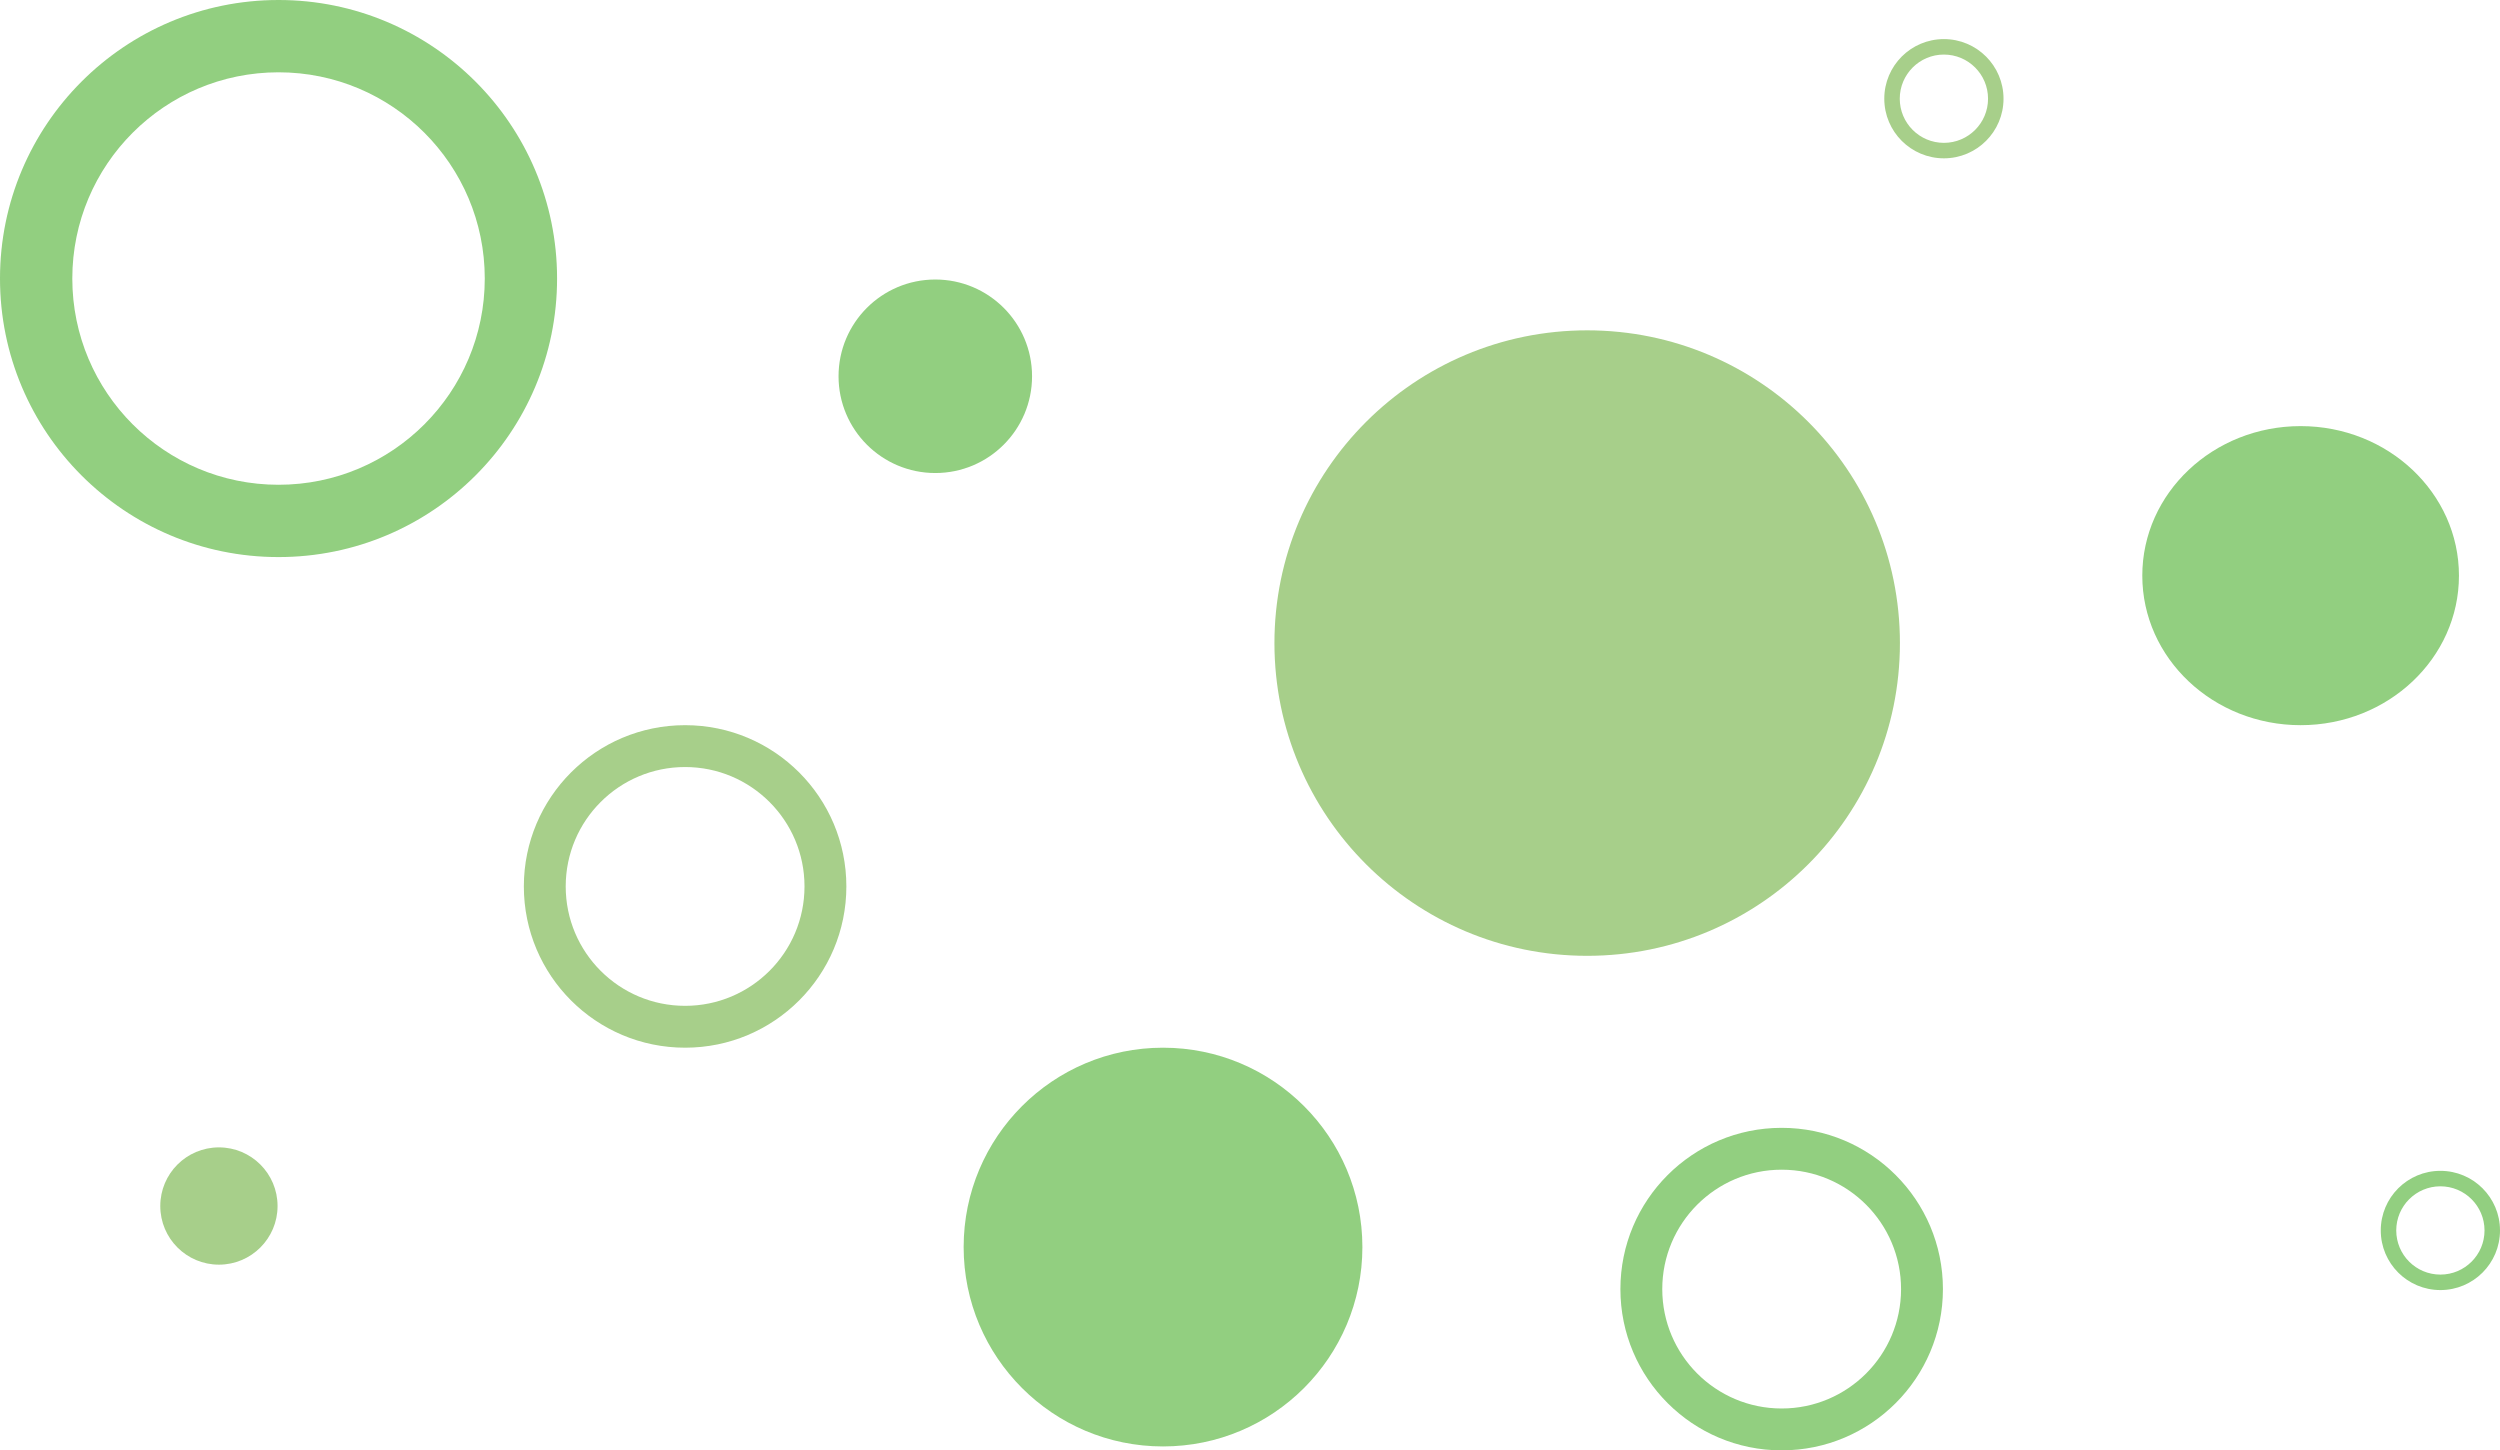 <svg width="1279" height="742" viewBox="0 0 1279 742" fill="none" xmlns="http://www.w3.org/2000/svg">
<path d="M285 142.5C285 221.201 221.201 285 142.5 285C63.799 285 0 221.201 0 142.5C0 63.799 63.799 0 142.5 0C221.201 0 285 63.799 285 142.5ZM36.991 142.5C36.991 200.771 84.229 248.009 142.5 248.009C200.771 248.009 248.009 200.771 248.009 142.5C248.009 84.229 200.771 36.991 142.5 36.991C84.229 36.991 36.991 84.229 36.991 142.5Z" fill="#6DBF56" fill-opacity="0.75"/>
<path d="M433 453.5C433 499.063 396.063 536 350.5 536C304.937 536 268 499.063 268 453.5C268 407.937 304.937 371 350.5 371C396.063 371 433 407.937 433 453.5ZM289.416 453.5C289.416 487.236 316.764 514.584 350.5 514.584C384.236 514.584 411.584 487.236 411.584 453.5C411.584 419.764 384.236 392.416 350.5 392.416C316.764 392.416 289.416 419.764 289.416 453.5Z" fill="#8ABF63" fill-opacity="0.75"/>
<path d="M994 659.5C994 705.063 957.063 742 911.5 742C865.937 742 829 705.063 829 659.5C829 613.937 865.937 577 911.5 577C957.063 577 994 613.937 994 659.5ZM850.416 659.5C850.416 693.236 877.764 720.584 911.5 720.584C945.236 720.584 972.584 693.236 972.584 659.5C972.584 625.764 945.236 598.416 911.5 598.416C877.764 598.416 850.416 625.764 850.416 659.5Z" fill="#6DBF56" fill-opacity="0.75"/>
<path d="M1279 629.5C1279 646.345 1265.34 660 1248.5 660C1231.66 660 1218 646.345 1218 629.5C1218 612.655 1231.66 599 1248.5 599C1265.34 599 1279 612.655 1279 629.5ZM1225.92 629.5C1225.92 641.972 1236.03 652.083 1248.5 652.083C1260.97 652.083 1271.08 641.972 1271.08 629.5C1271.08 617.028 1260.97 606.917 1248.5 606.917C1236.03 606.917 1225.92 617.028 1225.92 629.5Z" fill="#6DBF56" fill-opacity="0.75"/>
<path d="M1025 50.5C1025 67.345 1011.34 81 994.5 81C977.655 81 964 67.345 964 50.5C964 33.655 977.655 20 994.5 20C1011.34 20 1025 33.655 1025 50.5ZM971.917 50.5C971.917 62.972 982.028 73.083 994.5 73.083C1006.97 73.083 1017.08 62.972 1017.08 50.5C1017.08 38.028 1006.97 27.917 994.5 27.917C982.028 27.917 971.917 38.028 971.917 50.5Z" fill="#8ABF63" fill-opacity="0.75"/>
<circle cx="478.5" cy="192.5" r="49.5" fill="#6DBF56" fill-opacity="0.75"/>
<circle cx="812" cy="329" r="160" fill="#8ABF63" fill-opacity="0.75"/>
<circle cx="112" cy="617" r="30" fill="#8ABF63" fill-opacity="0.75"/>
<circle cx="595" cy="638" r="102" fill="#6DBF56" fill-opacity="0.75"/>
<ellipse cx="1177" cy="294.5" rx="81" ry="76.5" fill="#6DBF56" fill-opacity="0.75"/>
</svg>
